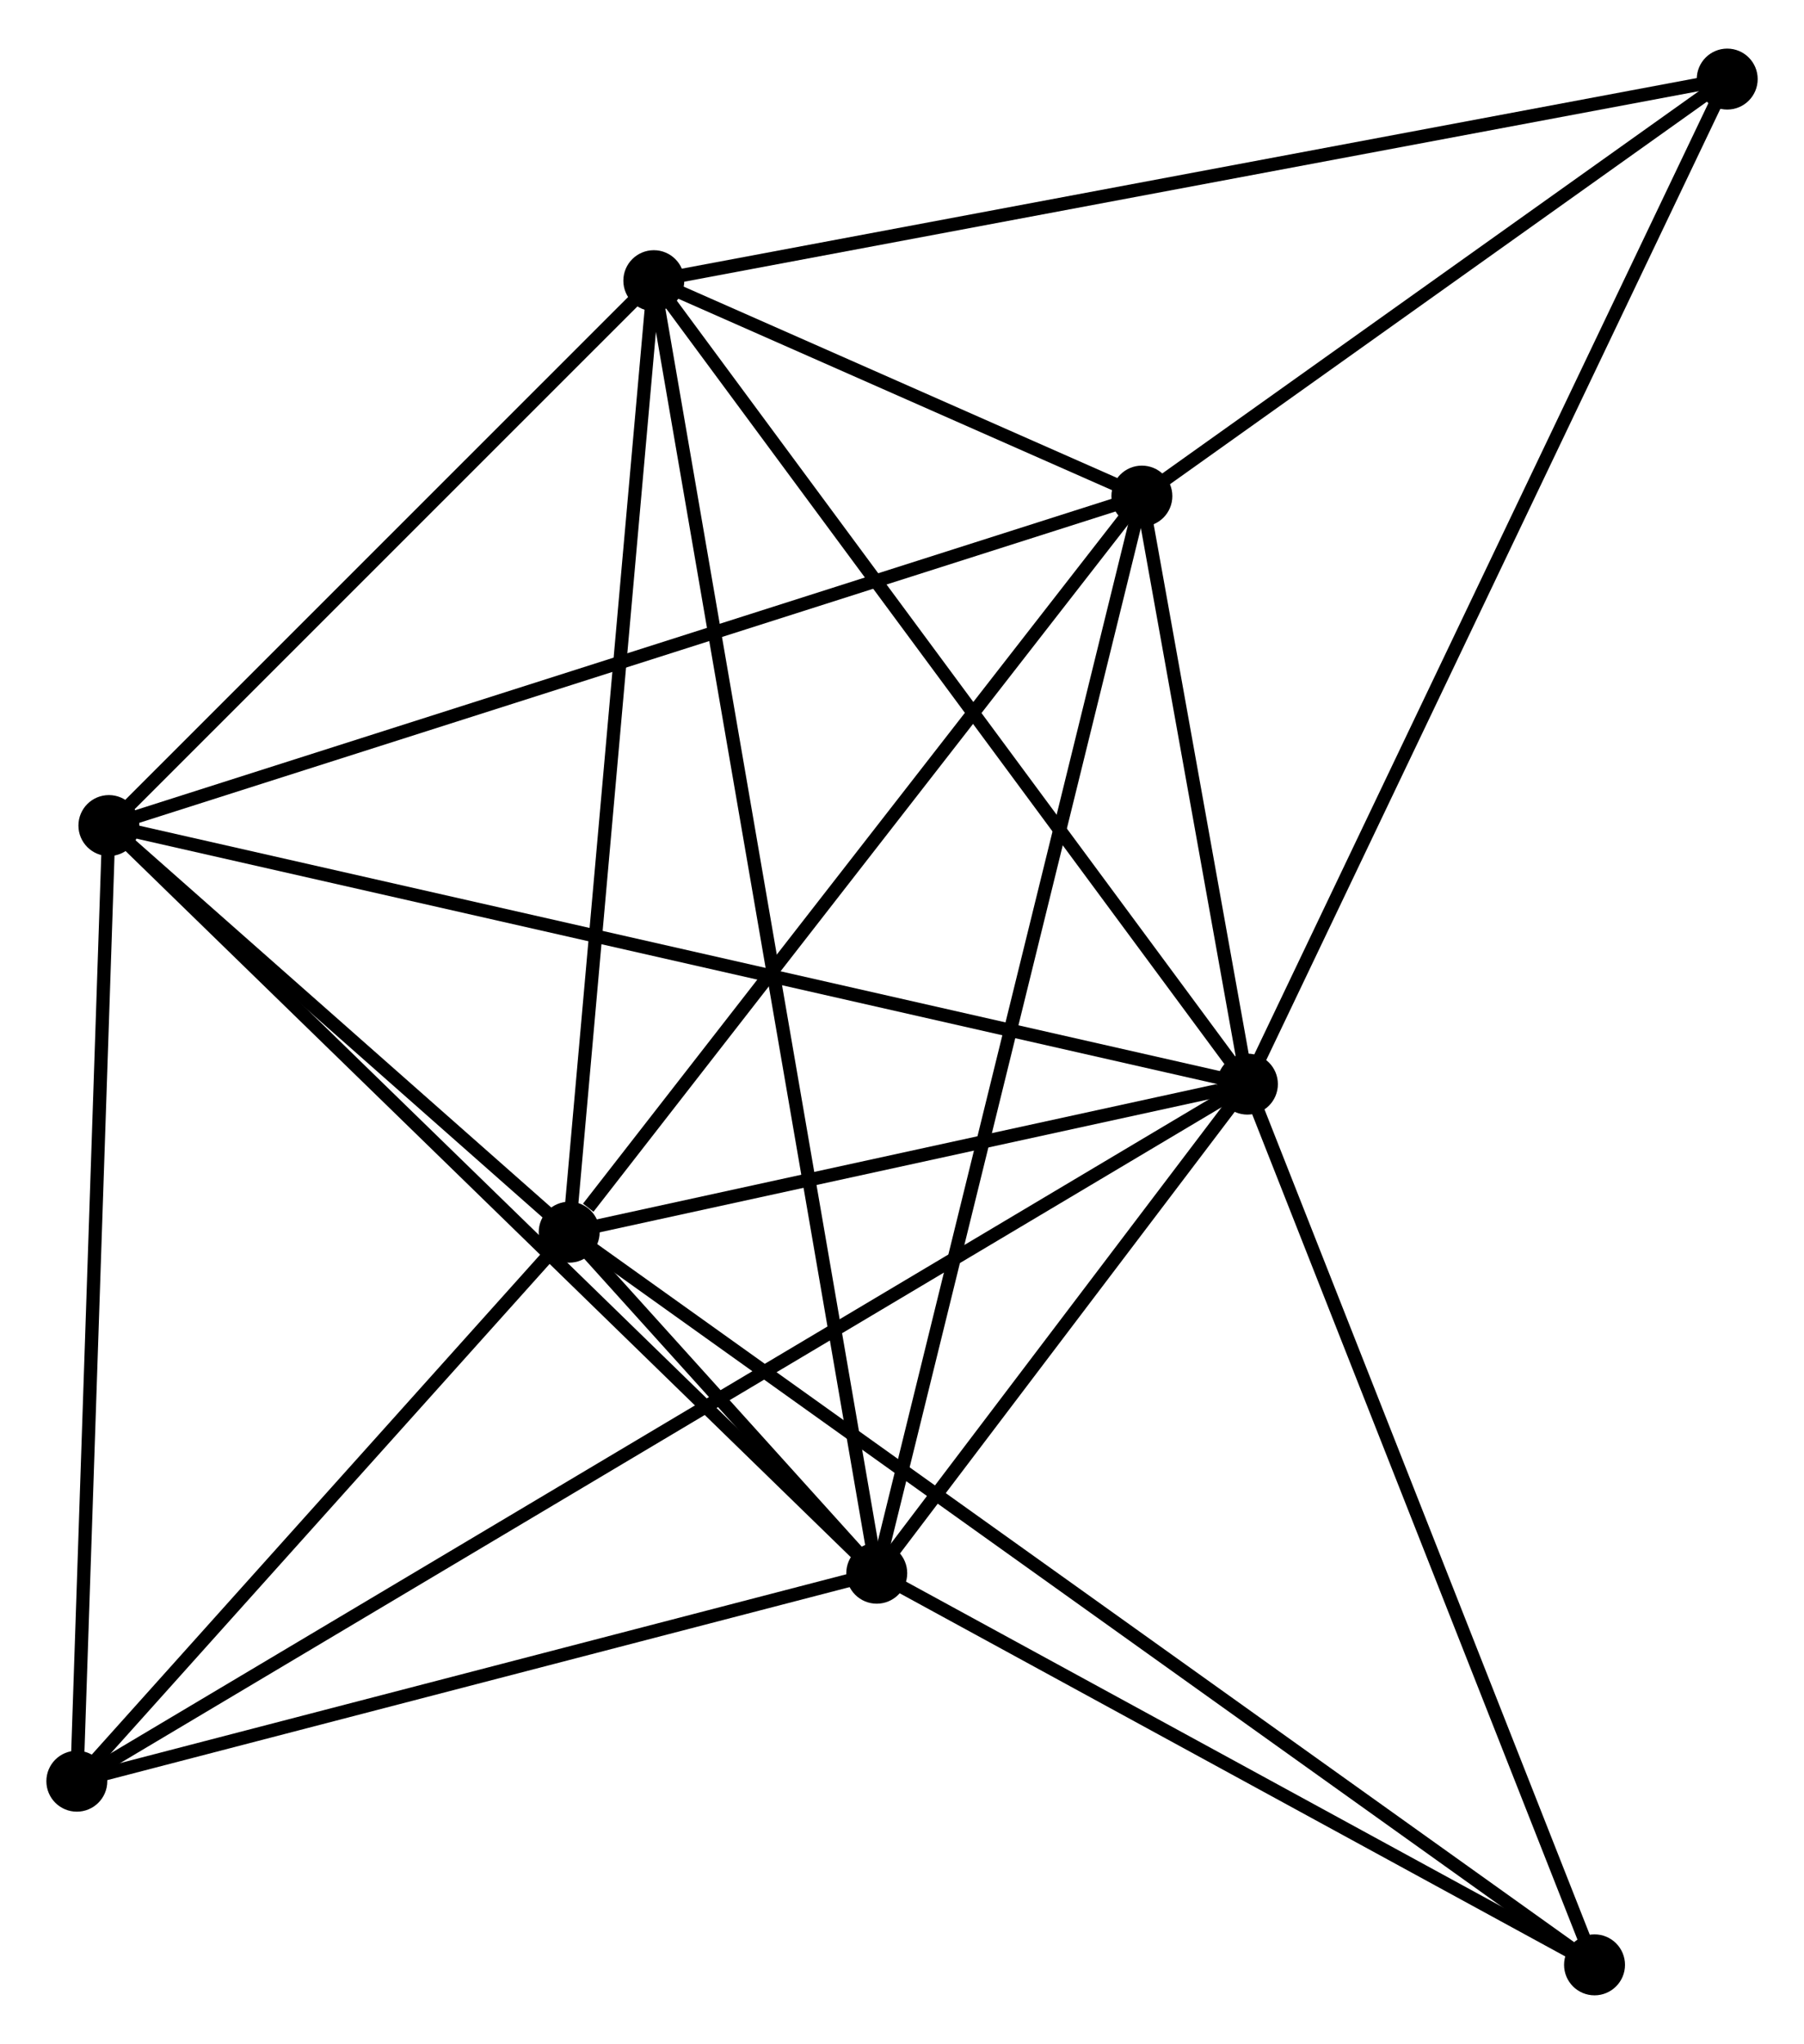 <?xml version="1.0" encoding="UTF-8" standalone="no"?>
<!DOCTYPE svg PUBLIC "-//W3C//DTD SVG 1.1//EN"
 "http://www.w3.org/Graphics/SVG/1.1/DTD/svg11.dtd">
<!-- Generated by graphviz version 2.36.0 (20140111.2315)
 -->
<!-- Title: %3 Pages: 1 -->
<svg width="136pt" height="154pt"
 viewBox="0.00 0.00 136.18 153.87" xmlns="http://www.w3.org/2000/svg" xmlns:xlink="http://www.w3.org/1999/xlink">
<g id="graph0" class="graph" transform="scale(1 1) rotate(0) translate(4 149.872)">
<title>%3</title>
<!-- 0 -->
<g id="node1" class="node"><title>0</title>
<ellipse fill="black" stroke="black" cx="90.165" cy="-68.247" rx="1.8" ry="1.8"/>
</g>
<!-- 1 -->
<g id="node2" class="node"><title>1</title>
<ellipse fill="black" stroke="black" cx="62.184" cy="-31.348" rx="1.8" ry="1.8"/>
</g>
<!-- 0&#45;&#45;1 -->
<g id="edge1" class="edge"><title>0&#45;&#45;1</title>
<path fill="none" stroke="black" d="M88.963,-66.661C84.361,-60.592 67.891,-38.874 63.35,-32.886"/>
</g>
<!-- 2 -->
<g id="node3" class="node"><title>2</title>
<ellipse fill="black" stroke="black" cx="38.967" cy="-57.076" rx="1.8" ry="1.8"/>
</g>
<!-- 0&#45;&#45;2 -->
<g id="edge2" class="edge"><title>0&#45;&#45;2</title>
<path fill="none" stroke="black" d="M87.966,-67.767C79.544,-65.929 49.41,-59.354 41.102,-57.541"/>
</g>
<!-- 3 -->
<g id="node4" class="node"><title>3</title>
<ellipse fill="black" stroke="black" cx="45.355" cy="-128.863" rx="1.8" ry="1.8"/>
</g>
<!-- 0&#45;&#45;3 -->
<g id="edge3" class="edge"><title>0&#45;&#45;3</title>
<path fill="none" stroke="black" d="M89.058,-69.745C82.912,-78.058 53.048,-118.457 46.589,-127.194"/>
</g>
<!-- 4 -->
<g id="node5" class="node"><title>4</title>
<ellipse fill="black" stroke="black" cx="82.198" cy="-112.61" rx="1.8" ry="1.8"/>
</g>
<!-- 0&#45;&#45;4 -->
<g id="edge4" class="edge"><title>0&#45;&#45;4</title>
<path fill="none" stroke="black" d="M89.823,-70.153C88.513,-77.45 83.823,-103.561 82.53,-110.76"/>
</g>
<!-- 5 -->
<g id="node6" class="node"><title>5</title>
<ellipse fill="black" stroke="black" cx="4.22" cy="-87.754" rx="1.8" ry="1.8"/>
</g>
<!-- 0&#45;&#45;5 -->
<g id="edge5" class="edge"><title>0&#45;&#45;5</title>
<path fill="none" stroke="black" d="M88.371,-68.654C77.186,-71.193 17.162,-84.816 6.005,-87.348"/>
</g>
<!-- 6 -->
<g id="node7" class="node"><title>6</title>
<ellipse fill="black" stroke="black" cx="1.8" cy="-15.656" rx="1.8" ry="1.8"/>
</g>
<!-- 0&#45;&#45;6 -->
<g id="edge6" class="edge"><title>0&#45;&#45;6</title>
<path fill="none" stroke="black" d="M88.32,-67.148C76.721,-60.245 14.038,-22.939 3.35,-16.578"/>
</g>
<!-- 7 -->
<g id="node8" class="node"><title>7</title>
<ellipse fill="black" stroke="black" cx="116.368" cy="-1.8" rx="1.8" ry="1.8"/>
</g>
<!-- 0&#45;&#45;7 -->
<g id="edge7" class="edge"><title>0&#45;&#45;7</title>
<path fill="none" stroke="black" d="M90.921,-66.33C94.748,-56.627 111.943,-13.021 115.658,-3.599"/>
</g>
<!-- 8 -->
<g id="node9" class="node"><title>8</title>
<ellipse fill="black" stroke="black" cx="126.384" cy="-144.072" rx="1.8" ry="1.8"/>
</g>
<!-- 0&#45;&#45;8 -->
<g id="edge8" class="edge"><title>0&#45;&#45;8</title>
<path fill="none" stroke="black" d="M91.061,-70.121C96.072,-80.611 120.591,-131.944 125.52,-142.263"/>
</g>
<!-- 1&#45;&#45;2 -->
<g id="edge9" class="edge"><title>1&#45;&#45;2</title>
<path fill="none" stroke="black" d="M60.936,-32.731C56.942,-37.156 44.497,-50.947 40.337,-55.557"/>
</g>
<!-- 1&#45;&#45;3 -->
<g id="edge10" class="edge"><title>1&#45;&#45;3</title>
<path fill="none" stroke="black" d="M61.832,-33.384C59.642,-46.075 47.889,-114.179 45.705,-126.837"/>
</g>
<!-- 1&#45;&#45;4 -->
<g id="edge11" class="edge"><title>1&#45;&#45;4</title>
<path fill="none" stroke="black" d="M62.678,-33.356C65.448,-44.599 78.997,-99.612 81.721,-110.671"/>
</g>
<!-- 1&#45;&#45;5 -->
<g id="edge12" class="edge"><title>1&#45;&#45;5</title>
<path fill="none" stroke="black" d="M60.751,-32.742C52.801,-40.478 14.171,-78.07 5.816,-86.201"/>
</g>
<!-- 1&#45;&#45;6 -->
<g id="edge13" class="edge"><title>1&#45;&#45;6</title>
<path fill="none" stroke="black" d="M60.175,-30.826C51.007,-28.443 13.19,-18.616 3.879,-16.196"/>
</g>
<!-- 1&#45;&#45;7 -->
<g id="edge14" class="edge"><title>1&#45;&#45;7</title>
<path fill="none" stroke="black" d="M63.987,-30.364C72.213,-25.878 106.148,-7.373 114.503,-2.817"/>
</g>
<!-- 2&#45;&#45;3 -->
<g id="edge15" class="edge"><title>2&#45;&#45;3</title>
<path fill="none" stroke="black" d="M39.151,-59.147C40.084,-69.63 44.276,-116.74 45.182,-126.92"/>
</g>
<!-- 2&#45;&#45;4 -->
<g id="edge16" class="edge"><title>2&#45;&#45;4</title>
<path fill="none" stroke="black" d="M40.405,-58.923C47.086,-67.505 75.017,-103.385 81.047,-111.131"/>
</g>
<!-- 2&#45;&#45;5 -->
<g id="edge17" class="edge"><title>2&#45;&#45;5</title>
<path fill="none" stroke="black" d="M37.474,-58.394C31.758,-63.44 11.308,-81.496 5.669,-86.474"/>
</g>
<!-- 2&#45;&#45;6 -->
<g id="edge18" class="edge"><title>2&#45;&#45;6</title>
<path fill="none" stroke="black" d="M37.73,-55.697C32.087,-49.409 8.81,-23.468 3.079,-17.081"/>
</g>
<!-- 2&#45;&#45;7 -->
<g id="edge19" class="edge"><title>2&#45;&#45;7</title>
<path fill="none" stroke="black" d="M40.584,-55.921C50.657,-48.727 104.713,-10.123 114.76,-2.948"/>
</g>
<!-- 3&#45;&#45;4 -->
<g id="edge20" class="edge"><title>3&#45;&#45;4</title>
<path fill="none" stroke="black" d="M47.336,-127.989C53.793,-125.141 74.172,-116.15 80.383,-113.41"/>
</g>
<!-- 3&#45;&#45;5 -->
<g id="edge21" class="edge"><title>3&#45;&#45;5</title>
<path fill="none" stroke="black" d="M43.986,-127.495C37.741,-121.254 11.979,-95.508 5.636,-89.169"/>
</g>
<!-- 3&#45;&#45;8 -->
<g id="edge22" class="edge"><title>3&#45;&#45;8</title>
<path fill="none" stroke="black" d="M47.358,-129.239C58.569,-131.343 113.424,-141.639 124.451,-143.709"/>
</g>
<!-- 4&#45;&#45;5 -->
<g id="edge23" class="edge"><title>4&#45;&#45;5</title>
<path fill="none" stroke="black" d="M80.27,-111.995C69.482,-108.556 16.692,-91.729 6.08,-88.347"/>
</g>
<!-- 4&#45;&#45;8 -->
<g id="edge24" class="edge"><title>4&#45;&#45;8</title>
<path fill="none" stroke="black" d="M83.668,-113.656C90.377,-118.433 118.05,-138.137 124.863,-142.989"/>
</g>
<!-- 5&#45;&#45;6 -->
<g id="edge25" class="edge"><title>5&#45;&#45;6</title>
<path fill="none" stroke="black" d="M4.15,-85.674C3.797,-75.145 2.209,-27.831 1.866,-17.608"/>
</g>
</g>
</svg>
